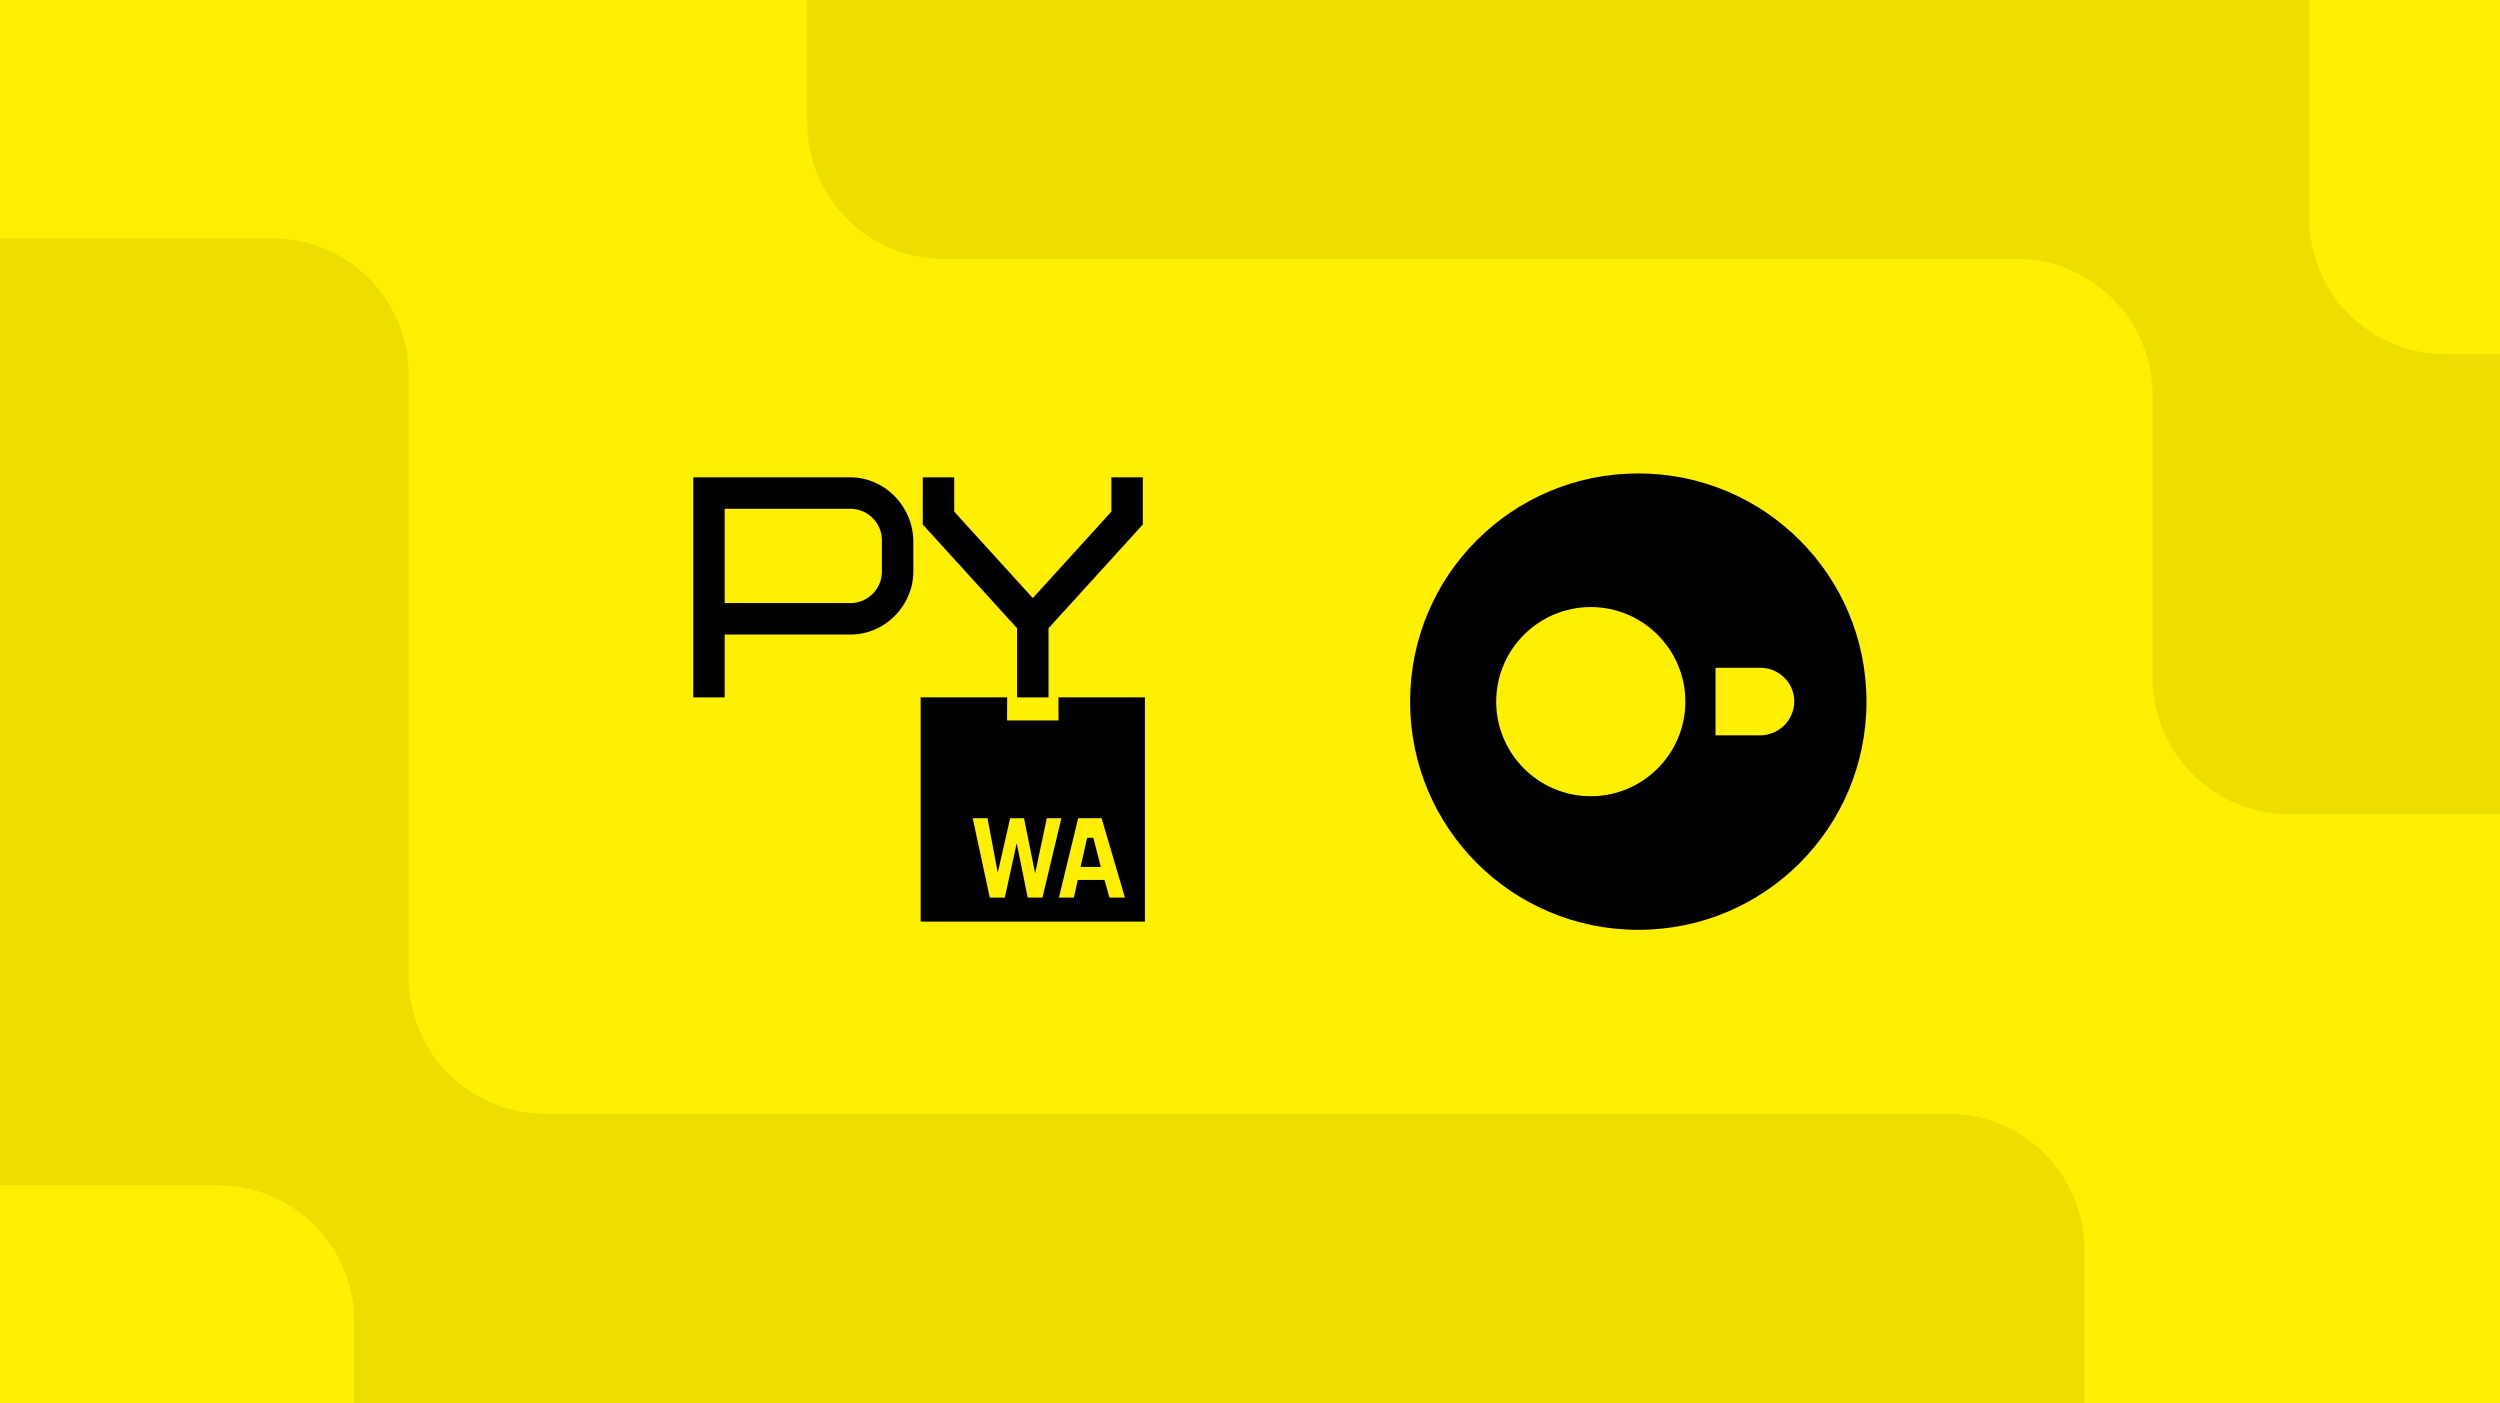 <svg xmlns="http://www.w3.org/2000/svg" width="367" height="206" fill="none" viewBox="0 0 367 206"><g clip-path="url(#clip0_3959_16946)"><rect width="367" height="206" fill="#FFEF00"/><path fill="#FFEF00" d="M165.461 118.692H142.385V133.461H165.461V118.692Z"/><path fill="#000" d="M155.391 105.769C155.391 105.709 155.386 102.428 155.382 102.368H168.078V135.289H135.152V102.368H147.849C147.849 102.428 147.84 105.709 147.84 105.769M162.882 131.768H165.143L161.714 120.114H158.275L155.451 131.768H157.643L158.215 129.174H162.134L162.877 131.768H162.882ZM150.868 131.768H153.032L155.811 120.114H153.674L151.971 128.145H151.943L150.328 120.114H148.288L146.488 128.048H146.46L144.969 120.114H142.791L145.302 131.768H147.508L149.238 123.834H149.266L150.868 131.768ZM159.586 122.985H160.505L161.598 127.263H158.635L159.586 122.985Z"/><path fill="#000" d="M134.077 83.92C134.077 88.812 130.015 93.151 124.846 93.151H106.385V102.382H101.769V70.074H124.846C129.785 70.074 133.939 74.181 134.077 79.305V83.92ZM129.462 79.305C129.462 76.766 127.385 74.689 124.846 74.689H106.385V88.535H124.846C127.385 88.535 129.462 86.459 129.462 83.92V79.305Z"/><path fill="#000" d="M153.923 92.228V102.382H149.308V92.228L135.461 76.997V70.074H140.077V75.105L151.615 87.797L163.154 75.105V70.074H167.769V76.997L153.923 92.228Z"/><g filter="url(#filter0_d_3959_16946)"><path fill="#000" d="M240.5 136.5C221.967 136.5 207 121.533 207 103C207 84.467 221.967 69.5 240.5 69.5C259.033 69.5 274 84.467 274 103C274 121.533 259.033 136.5 240.5 136.5Z"/><path fill="#FFEF00" d="M258.412 98.03H251.84V107.948H258.412C261.137 107.948 263.401 105.684 263.401 102.959C263.401 100.214 261.137 98.03 258.412 98.03Z"/><path fill="#FFEF00" d="M219.641 103C219.641 110.654 225.872 116.885 233.526 116.885C241.18 116.885 247.411 110.654 247.411 103C247.411 95.346 241.18 89.115 233.526 89.115C225.872 89.115 219.641 95.346 219.641 103Z"/></g><path fill="#EDDE00" d="M286 163.5L80 163.5C68.954 163.5 60 154.546 60 143.5L60 55C60 43.954 51.046 35 40 35L-23 35L-23 206L306 206L306 183.5C306 172.454 297.046 163.5 286 163.5Z"/><path fill="#EDDE00" d="M316.002 99.5L316.002 58C316.002 46.954 307.048 38 296.002 38L138.5 38C127.454 38 118.5 29.046 118.5 18L118.5 -1L367.002 -1L367.002 119.5L336.002 119.5C324.956 119.5 316.002 110.546 316.002 99.5Z"/><path fill="#FFEF00" d="M32 174L-75.693 174L-115 174C-126.046 174 -135 182.954 -135 194L-135 256C-135 267.046 -126.046 276 -115 276L32 276C43.046 276 52 267.046 52 256L52 194C52 182.954 43.046 174 32 174Z"/><path fill="#FFEF00" d="M484 -38L391.33 -38L359 -38C347.954 -38 339 -29.046 339 -18L339 32C339 43.046 347.954 52 359 52L484 52C495.046 52 504 43.046 504 32L504 -18C504 -29.046 495.046 -38 484 -38Z"/></g><defs><filter id="filter0_d_3959_16946" width="69" height="69" x="206" y="68.5" color-interpolation-filters="sRGB" filterUnits="userSpaceOnUse"><feFlood flood-opacity="0" result="BackgroundImageFix"/><feColorMatrix in="SourceAlpha" result="hardAlpha" type="matrix" values="0 0 0 0 0 0 0 0 0 0 0 0 0 0 0 0 0 0 127 0"/><feOffset/><feGaussianBlur stdDeviation=".5"/><feComposite in2="hardAlpha" operator="out"/><feColorMatrix type="matrix" values="0 0 0 0 0 0 0 0 0 0 0 0 0 0 0 0 0 0 0.17 0"/><feBlend in2="BackgroundImageFix" mode="normal" result="effect1_dropShadow_3959_16946"/><feBlend in="SourceGraphic" in2="effect1_dropShadow_3959_16946" mode="normal" result="shape"/></filter><clipPath id="clip0_3959_16946"><rect width="367" height="206" fill="#fff"/></clipPath></defs></svg>